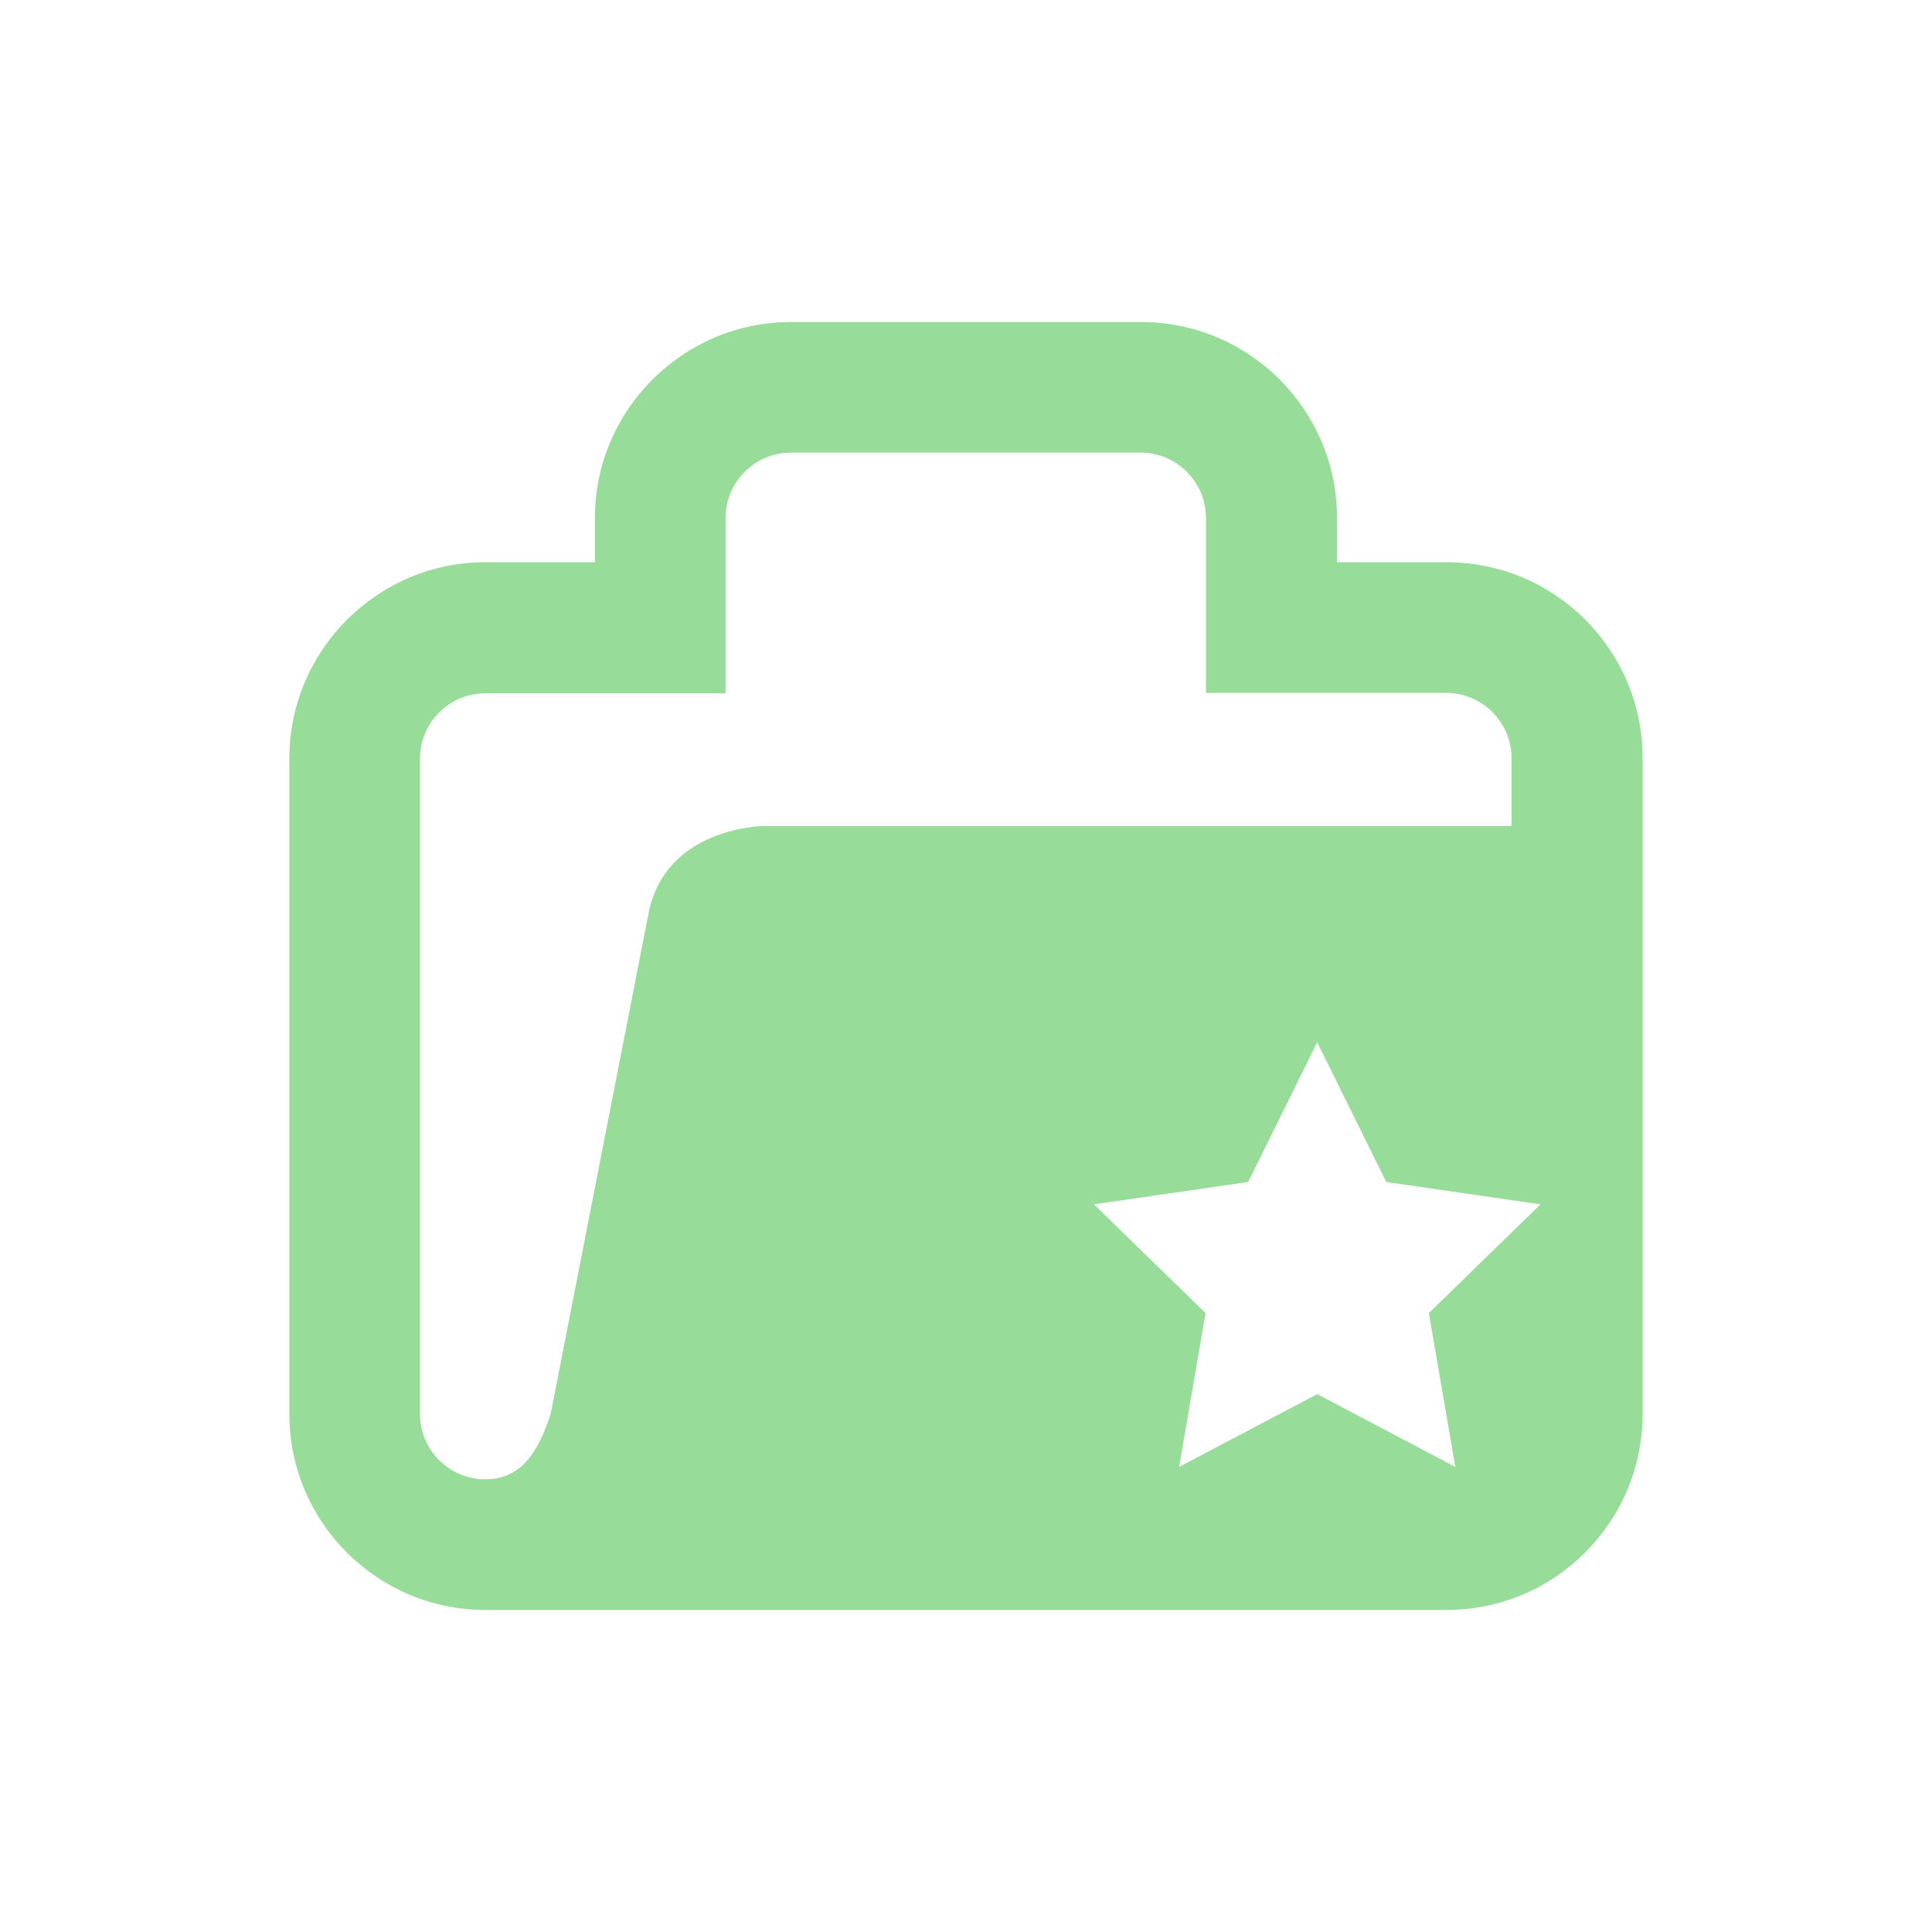 <?xml version="1.0" encoding="UTF-8" standalone="no"?>
<!DOCTYPE svg PUBLIC "-//W3C//DTD SVG 1.1//EN" "http://www.w3.org/Graphics/SVG/1.1/DTD/svg11.dtd">
<svg width="100%" height="100%" viewBox="0 0 192 192" version="1.1" xmlns="http://www.w3.org/2000/svg" xmlns:xlink="http://www.w3.org/1999/xlink" xml:space="preserve" xmlns:serif="http://www.serif.com/" style="fill-rule:evenodd;clip-rule:evenodd;stroke-linejoin:round;stroke-miterlimit:2;">
    <g transform="matrix(4.109,0,0,4.109,28.754,32)">
        <path d="M27.99,5.81L25.34,5.81L25.34,4.74C25.34,2.13 23.22,-0 20.6,-0L12.14,-0C9.52,-0 7.39,2.13 7.39,4.74L7.39,5.81L4.74,5.81C2.13,5.81 0,7.94 0,10.56L0,26.41C0,29.03 2.13,31.15 4.74,31.15L27.99,31.15C30.61,31.15 32.73,29.02 32.73,26.41L32.73,10.56C32.74,7.94 30.61,5.81 27.99,5.81ZM8.68,14.34L6.32,26.41C6.02,27.33 5.61,27.99 4.74,27.99C3.87,27.99 3.16,27.28 3.16,26.41L3.16,10.56C3.16,9.69 3.87,8.98 4.74,8.98L10.55,8.98L10.55,4.74C10.55,3.87 11.26,3.16 12.13,3.16L20.59,3.16C21.46,3.16 22.17,3.87 22.17,4.74L22.17,8.97L27.98,8.97C28.85,8.97 29.56,9.68 29.56,10.55L29.56,12.19L11.43,12.19C11.43,12.2 9.07,12.22 8.68,14.34ZM28.2,27.69L24.86,25.93L21.52,27.69L22.16,23.97L19.46,21.34L23.19,20.8L24.86,17.42L26.53,20.8L30.26,21.34L27.56,23.97L28.2,27.69Z" style="fill:rgb(152,220,154);"/>
    </g>
</svg>
